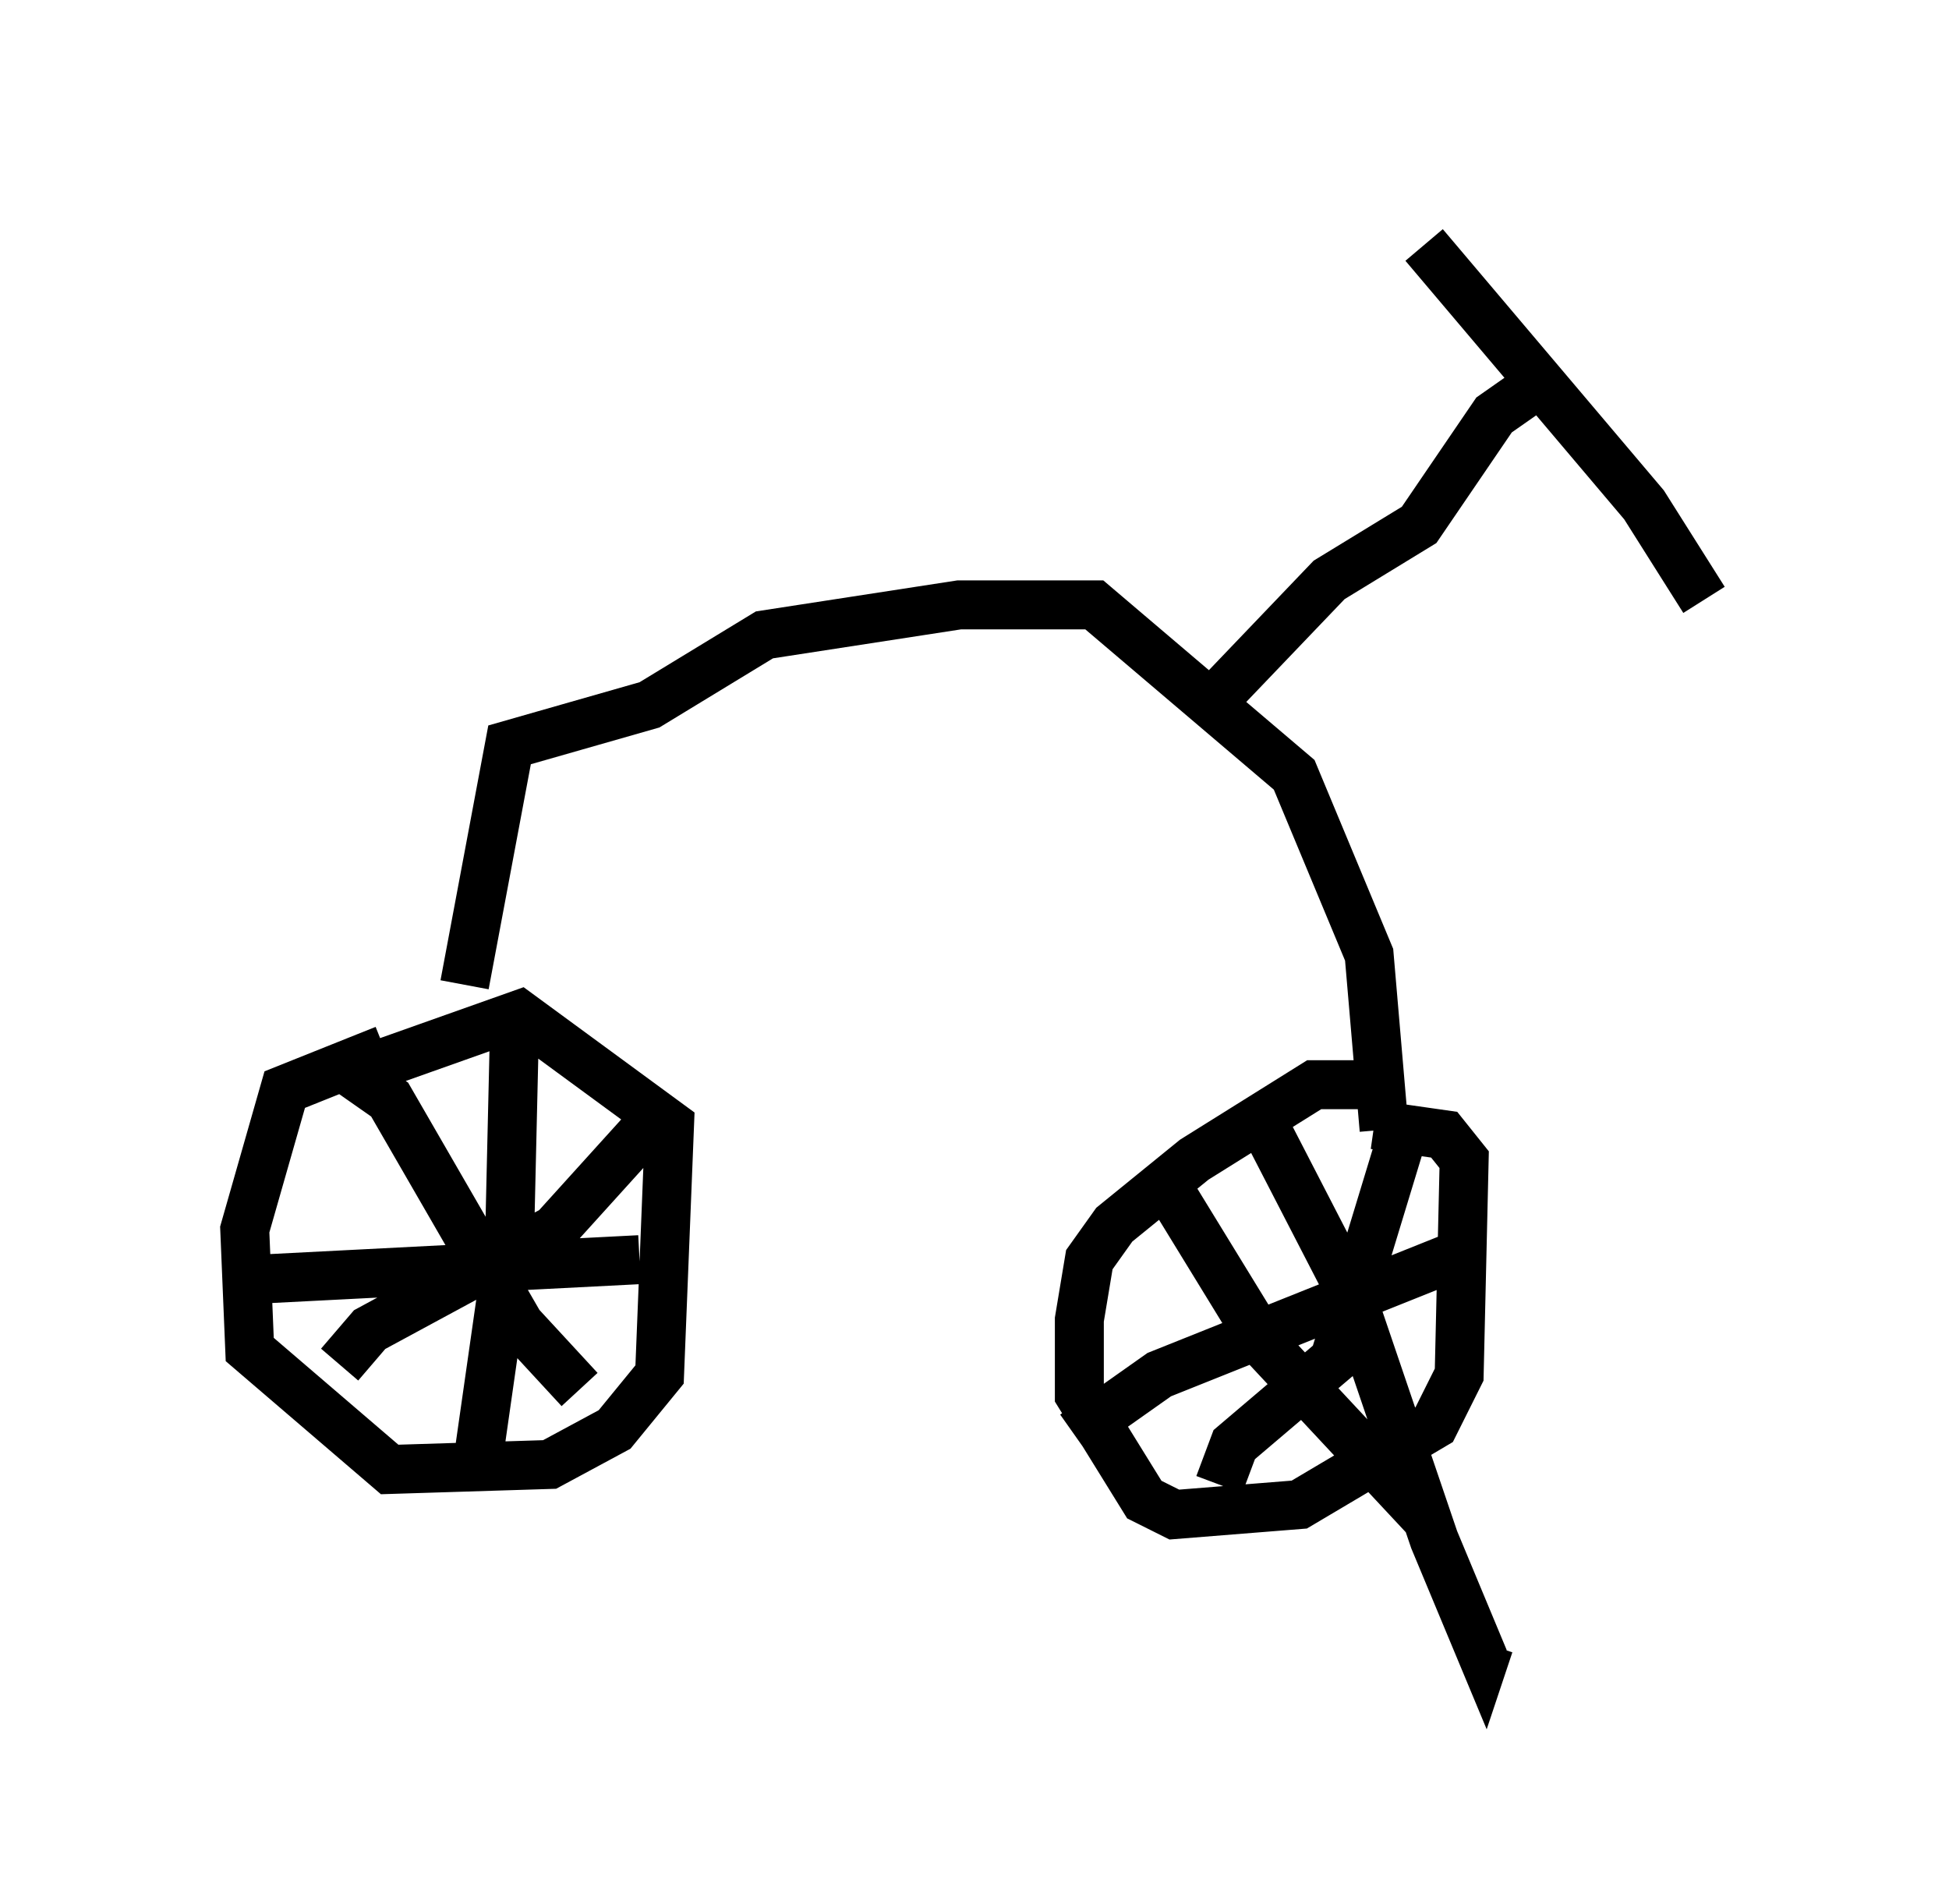 <?xml version="1.0" encoding="utf-8" ?>
<svg baseProfile="full" height="38.89" version="1.1" width="39.809" xmlns="http://www.w3.org/2000/svg" xmlns:ev="http://www.w3.org/2001/xml-events" xmlns:xlink="http://www.w3.org/1999/xlink"><defs /><rect fill="white" height="38.89" width="39.809" x="0" y="0" /><path d="M9.083, 21.436 m-1.225, 0.0 l-2.042, 0.817 -0.817, 2.858 l0.102, 2.45 2.858, 2.45 l3.267, -0.102 1.327, -0.715 l0.919, -1.123 0.204, -5.104 l-3.063, -2.246 -3.165, 1.123 m-0.51, -0.102 l1.021, 0.715 2.654, 4.594 l1.225, 1.327 m1.429, -5.41 l-1.94, 2.144 -3.777, 2.042 l-0.613, 0.715 m3.573, -6.942 l-0.102, 4.39 -0.613, 4.288 m3.267, -3.879 l-7.963, 0.408 m22.969, -3.981 l-1.225, 0.0 -2.45, 1.531 l-1.633, 1.327 -0.51, 0.715 l-0.204, 1.225 0.0, 1.531 l1.327, 2.144 0.613, 0.306 l2.552, -0.204 2.756, -1.633 l0.51, -1.021 0.102, -4.39 l-0.408, -0.51 -1.429, -0.204 m-2.144, 0.204 l1.633, 3.165 1.735, 5.104 l1.021, 2.45 0.102, -0.306 m-0.613, -7.963 l-6.125, 2.45 -1.735, 1.225 m1.94, -5.002 l1.94, 3.165 2.858, 3.063 l0.0, -0.613 m0.0, -6.84 l-1.429, 4.696 -2.042, 1.735 l-0.306, 0.817 m-15.415, -10.208 l0.919, -4.9 2.858, -0.817 l2.348, -1.429 3.981, -0.613 l2.756, 0.0 4.083, 3.471 l1.531, 3.675 0.306, 3.573 m-3.369, -8.881 l2.246, -2.348 1.838, -1.123 l1.531, -2.246 1.021, -0.715 m-2.45, -2.756 l4.492, 5.308 1.225, 1.94 " fill="none" stroke="black" stroke-width="1" /></svg>